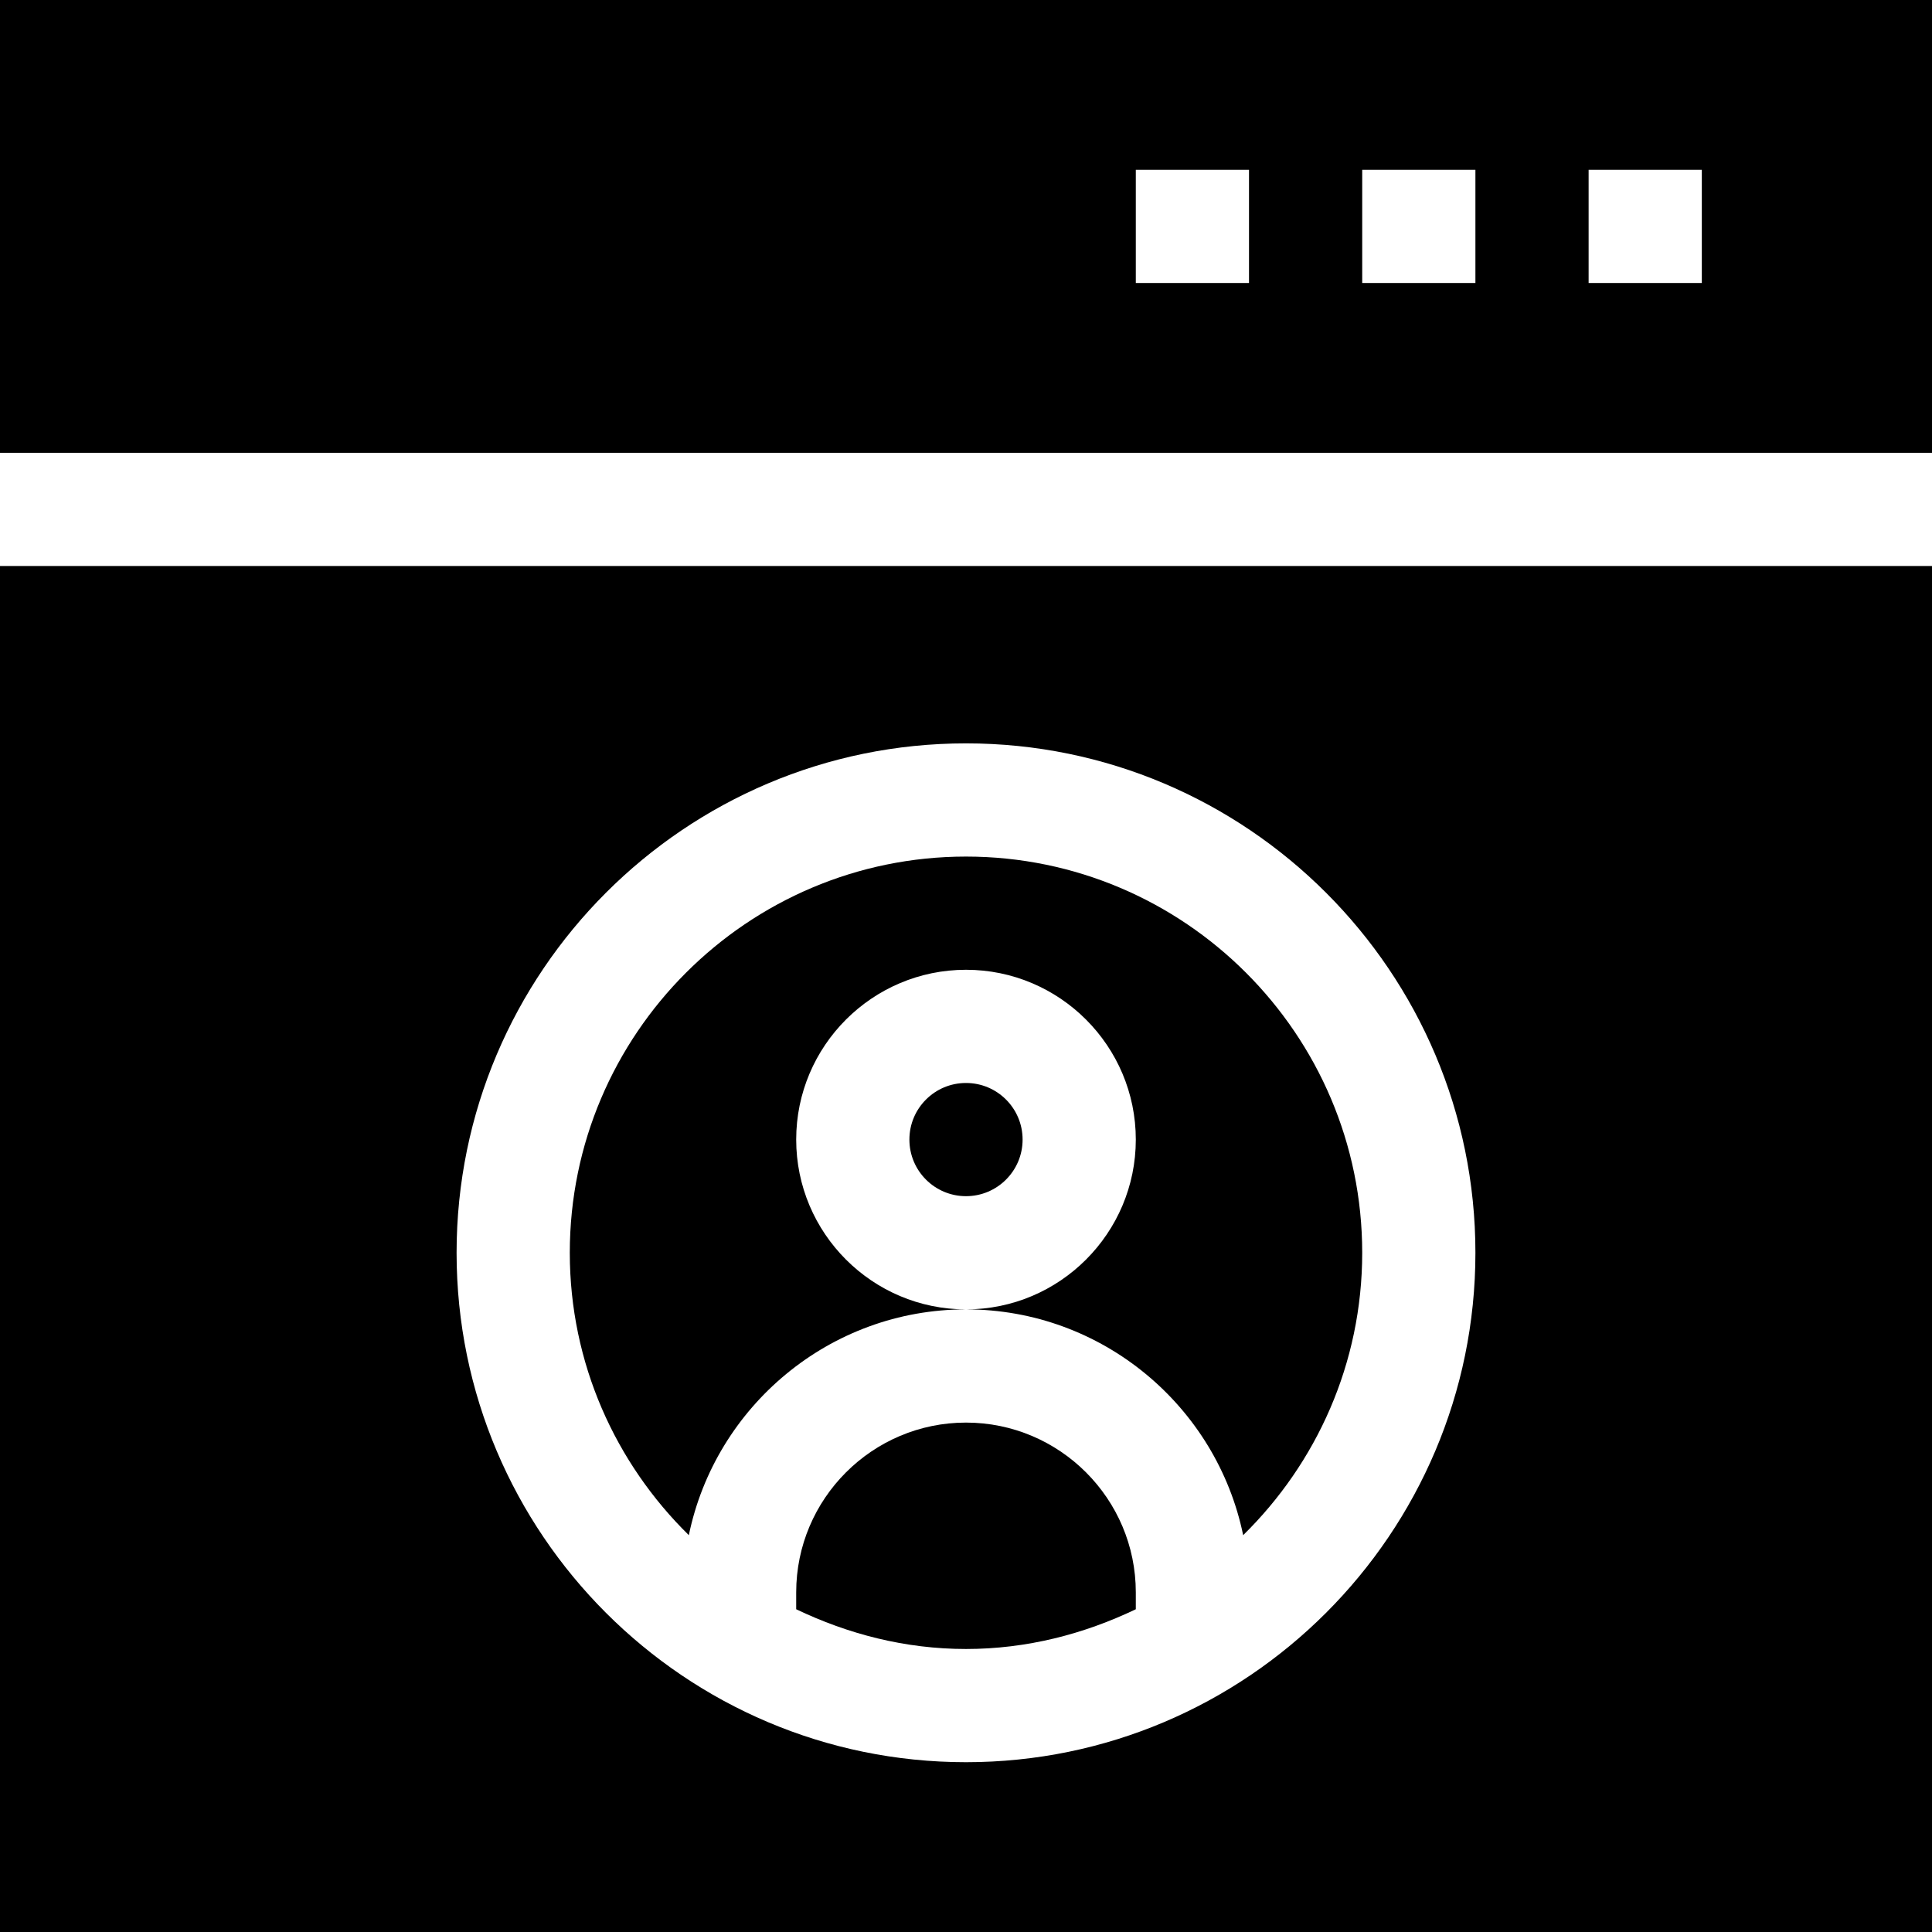 <svg id="Capa_1" enable-background="new 0 0 512 512" height="512" viewBox="0 0 512 512" width="512" xmlns="http://www.w3.org/2000/svg"><g><path d="m301 422c0-24.814-20.186-45-45-45s-45 20.186-45 45v4.468c13.693 6.555 28.835 10.532 45 10.532s31.307-3.977 45-10.532z"/><path d="m512 120v-120h-512v120zm-181-45h-30v-30h30zm60 0h-30v-30h30zm60 0h-30v-30h30z"/><circle cx="256" cy="302" r="15"/><path d="m0 150v362h512v-362zm256 317c-74.443 0-135-60.557-135-135s60.557-135 135-135 135 60.557 135 135-60.557 135-135 135z"/><path d="m256 227c-57.891 0-105 47.109-105 105 0 29.299 12.125 55.77 31.549 74.835 7.033-34.107 37.293-59.835 73.451-59.835-24.814 0-45-20.186-45-45s20.186-45 45-45 45 20.186 45 45-20.186 45-45 45c36.158 0 66.418 25.728 73.451 59.835 19.424-19.065 31.549-45.536 31.549-74.835 0-57.891-47.109-105-105-105z"/></g></svg>